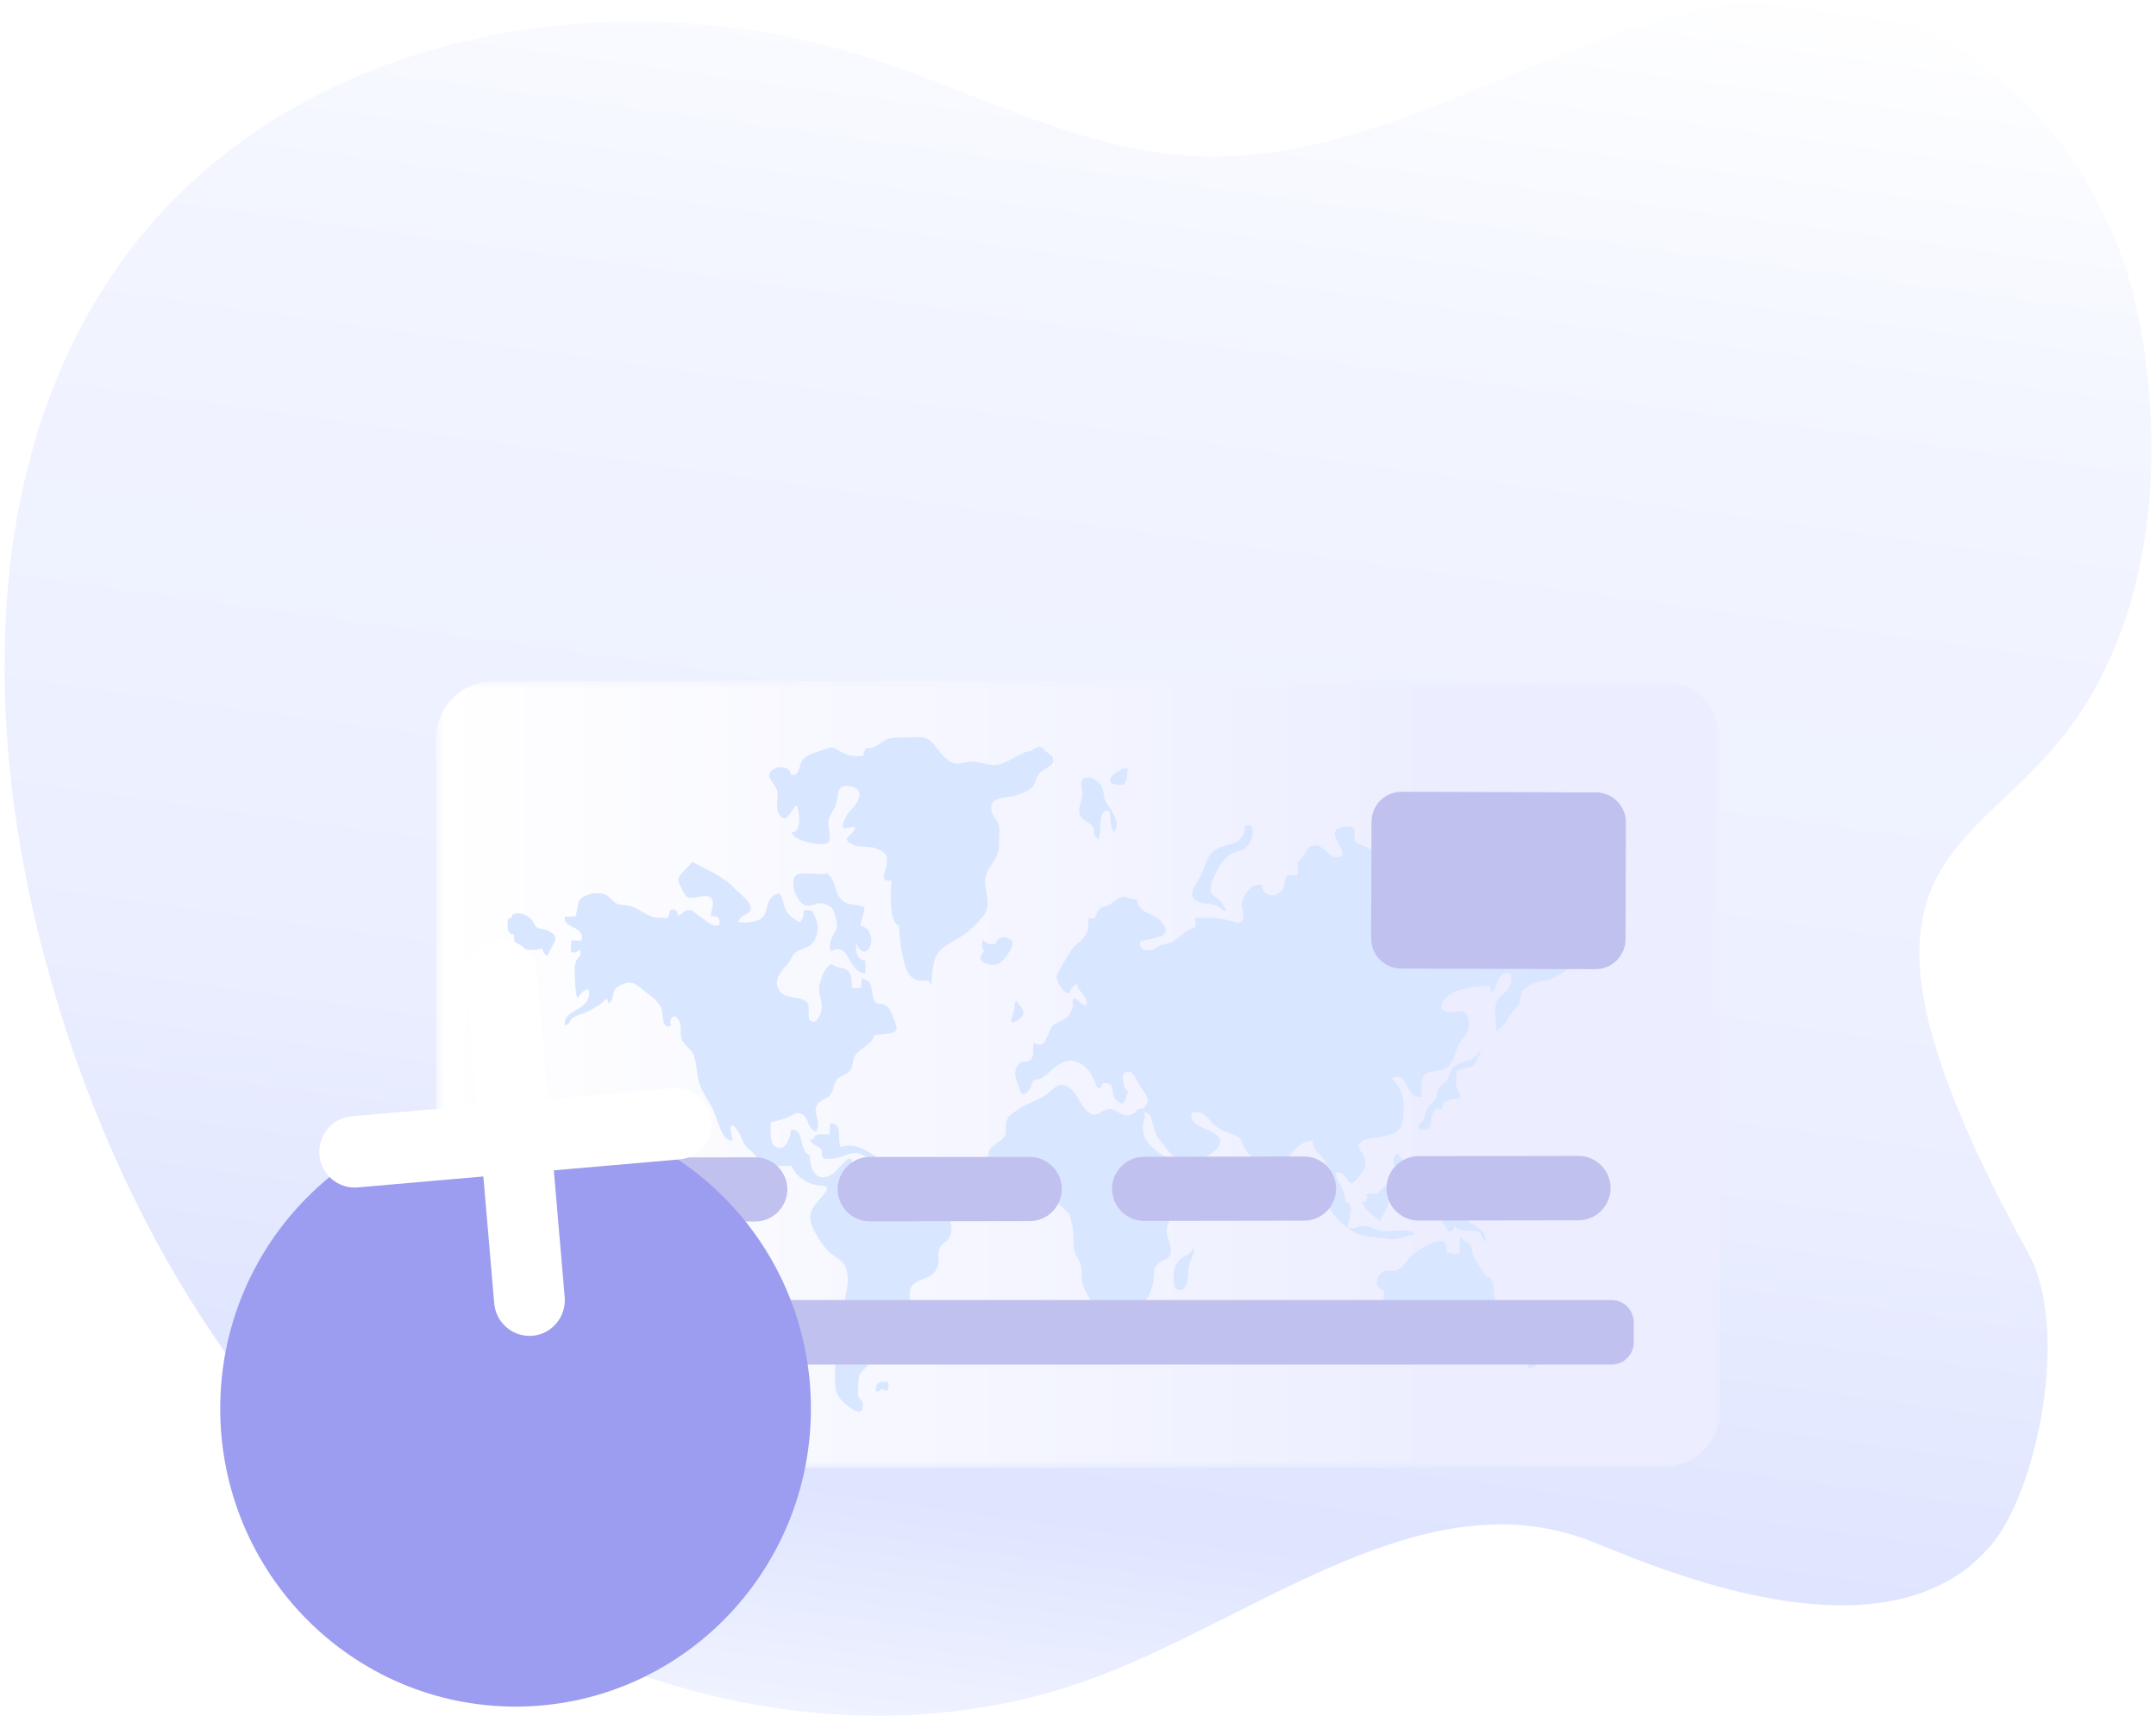 <svg viewBox="0 0 240 191" fill="none" xmlns="http://www.w3.org/2000/svg">
<g clip-path="url(#clip0_129_4649)">
<path d="M225.82 139.593C202.923 97.791 217.342 96.288 228.686 83.151C239.554 70.57 241.311 51.38 237.991 35.025C234.663 18.67 222.24 3.675 205.982 0.63C181.344 -3.987 158.641 18.316 133.607 17.414C120.863 16.955 109.199 10.518 97.066 6.548C68.34 -2.859 33.146 3.51 14.633 27.618C-1.609 48.756 -2.1 78.496 4.406 104.431C11.045 130.886 24.727 156.211 46.158 172.845C67.581 189.471 97.311 196.239 122.553 186.508C140.567 179.568 158.685 164.641 176.743 171.446C182.661 173.68 209.555 186.26 221.622 172.055C226.818 165.942 230.42 147.992 225.82 139.593Z" fill="url(#paint0_linear_129_4649)"/>
<g filter="url(#filter0_dd_129_4649)">
<mask id="mask0_129_4649" style="mask-type:luminance" maskUnits="userSpaceOnUse" x="48" y="45" width="144" height="89">
<path d="M191.499 45.586H48.529V133.309H191.499V45.586Z" fill="white"/>
</mask>
<g mask="url(#mask0_129_4649)">
<path d="M191.491 120.314V113.467L191.437 52.009C191.425 48.462 188.582 45.594 185.07 45.59L54.893 45.686C51.381 45.699 48.533 48.571 48.529 52.117L48.574 114.22L48.582 121.076V126.891C48.603 130.429 51.446 133.301 54.959 133.309L185.14 133.21C188.648 133.193 191.487 130.325 191.499 126.779L191.491 120.314Z" fill="url(#paint1_linear_129_4649)"/>
<path d="M172.565 116.152C172.594 116.264 172.644 116.355 172.702 116.435L172.565 116.152Z" fill="#D9E6FF"/>
<path d="M104.8 104.622C104.185 104.139 103.124 103.44 102.435 103.123C101.531 102.707 100.875 102.22 100.087 101.754C99.278 101.275 98.576 101.637 97.726 101.334C96.389 100.855 96.484 99.756 94.841 100.114C95.138 97.175 93.414 100.139 92.572 100.605C90.727 101.625 90.211 99.922 90.121 98.441C88.915 98.087 89.596 95.423 88.049 95.619C88.028 96.576 87.243 98.37 86.183 97.383C85.618 96.859 85.791 95.506 85.824 94.799C86.328 94.661 86.819 94.553 87.326 94.382C87.768 94.233 88.449 93.77 88.734 93.77C90.166 93.779 89.708 95.531 90.81 95.818C91.614 94.753 90.219 93.641 91.102 92.651C91.507 92.197 92.109 92.185 92.452 91.701C92.877 91.11 92.741 90.449 93.24 89.945C93.653 89.529 94.35 89.483 94.705 88.913C94.961 88.505 94.916 87.843 95.167 87.389C95.572 86.653 97.177 86.082 97.301 85.117C97.887 84.909 99.43 85.092 99.769 84.493C99.955 84.168 99.109 82.195 98.803 81.941C97.924 81.2 97.528 82.145 97.161 80.696C96.909 79.693 97.198 79.098 95.894 78.752C95.952 79.077 95.807 79.497 95.857 79.822C95.601 79.901 95.102 79.897 94.837 79.83C94.759 78.178 94.809 77.811 93.207 77.491C92.365 77.325 92.741 76.779 91.981 77.666C91.602 78.111 91.49 78.686 91.309 79.227C90.851 80.592 91.833 81.279 91.342 82.648C91.14 83.219 90.694 83.98 90.128 83.389C89.876 83.127 90.162 81.92 89.91 81.541C89.27 80.584 87.433 81.229 86.732 80.088C85.965 78.84 87.124 77.82 87.776 77.033C88.276 76.434 88.032 76.109 88.911 75.676C89.386 75.443 89.753 75.439 90.162 75.102C90.999 74.419 91.255 73.096 90.818 72.134C90.69 71.855 90.587 71.572 90.467 71.297C90.232 71.202 89.708 71.144 89.452 71.173C89.505 71.647 89.373 72.138 89.056 72.496C88.556 72.359 87.784 71.697 87.537 71.289C86.992 70.394 87.215 68.525 85.948 69.691C85.263 70.319 85.461 71.476 84.834 72.022C84.243 72.534 82.927 72.621 82.188 72.488C82.423 71.564 83.563 71.793 83.583 70.889C83.599 70.248 82.011 69.046 81.59 68.583C80.517 67.41 78.494 66.577 77.025 65.79C76.712 66.423 75.593 67.11 75.494 67.743C75.457 67.976 76.192 69.503 76.443 69.678C77.058 70.103 78.581 69.237 79.151 69.812C79.691 70.356 79.072 71.193 79.151 71.88C79.852 71.71 80.269 72.109 80.051 72.858C79.072 73.062 78.428 72.155 77.632 71.676C77.232 71.439 77.186 71.156 76.674 71.164C75.956 71.177 76.088 71.663 75.453 71.759C75.437 71.16 75.119 71.014 74.648 71.156C74.496 71.202 74.512 71.892 74.31 72.005C74.108 72.113 73.715 72.005 73.484 72.017C72.184 72.113 71.14 70.898 69.993 70.673C69.325 70.544 69.015 70.71 68.45 70.307C67.723 69.794 67.839 69.495 66.96 69.324C66.072 69.154 64.682 69.52 64.38 70.302V70.177C64.409 70.823 64.12 71.214 64.133 71.851C63.74 71.888 63.311 71.909 62.903 71.905C62.515 73.25 65.177 72.841 64.714 74.565C64.356 74.556 64.005 74.623 63.666 74.469C63.518 74.898 63.538 75.393 63.576 75.876C63.996 75.876 64.219 75.922 64.5 75.568C64.896 76.317 64.314 76.326 64.17 76.746C64.013 77.191 63.93 77.403 63.964 78.003C64.005 78.731 64.017 80.242 64.261 80.963C64.669 80.592 64.942 79.897 65.536 80.009C65.981 82.465 62.635 82.086 62.874 83.985C63.485 83.918 63.361 83.427 63.794 83.131C64.087 82.935 64.702 82.765 65.053 82.619C66.048 82.199 66.749 81.791 67.558 80.975C67.591 81.212 67.748 81.424 67.777 81.57C68.553 80.859 67.938 80.151 68.94 79.606C70.224 78.906 70.649 79.277 71.635 80.093C72.341 80.671 73.187 81.142 73.604 82.066C73.93 82.798 73.53 84.426 74.665 84.08C74.487 82.965 75.16 82.606 75.622 83.535C75.948 84.193 75.585 85.025 75.973 85.716C76.373 86.44 76.984 86.64 77.265 87.423C77.463 87.968 77.525 88.771 77.608 89.379C77.834 91.032 78.507 91.743 79.283 93.167C79.774 94.066 80.381 97.184 81.582 96.788C81.433 96.297 81.284 95.702 81.379 95.131C82.069 95.215 82.394 96.255 82.654 96.83C83.071 97.746 83.422 97.712 84.029 98.424C84.8 99.331 84.082 99.556 85.552 99.644C86.41 99.698 87.281 99.61 88.135 99.664C88.445 100.626 89.629 101.479 90.524 101.696C91.874 102.024 92.716 101.641 91.462 103.103C90.801 103.868 89.926 104.692 90.261 106.004C90.459 106.77 91.63 108.643 92.254 109.192C93.294 110.1 94.148 110.145 94.363 111.869C94.499 112.993 94.037 114.175 93.896 115.294C93.591 117.7 92.96 119.806 92.96 122.379C92.96 124.035 92.761 124.831 93.896 125.963C94.685 126.741 96.273 127.786 96.03 126.058C95.997 125.821 95.625 125.546 95.535 125.222C95.453 124.934 95.523 124.406 95.535 124.11C95.547 123.802 95.559 123.274 95.655 122.986C95.807 122.503 96.567 122.05 96.612 121.784C96.67 121.388 96.063 121.346 96.088 121.047C96.142 120.477 96.294 120.61 96.567 120.069C96.826 119.552 97.066 119.015 97.318 118.5C98.461 118.591 98.775 118.491 98.716 117.146C100.239 117.146 100.227 114.603 101.259 114.799C101.317 113.538 101.086 113.096 102.154 112.514C103.198 111.939 104.16 112.006 104.441 110.503C104.573 109.783 104.297 109.255 104.701 108.585C105.002 108.097 105.493 108.147 105.761 107.432C106.182 106.308 105.675 105.292 104.816 104.622H104.8Z" fill="#D9E6FF"/>
<path d="M60.753 73.353C60.357 73.191 60.158 73.353 59.791 73.112C59.494 72.921 59.382 72.371 59.052 72.093C58.499 71.622 57.678 71.326 57.03 71.663C57.075 72.1 56.849 71.93 56.654 72.13H56.539C56.539 72.829 56.296 73.895 57.224 73.861C56.98 75.768 59.069 75.76 60.377 75.447C60.447 75.913 60.612 76.122 60.963 76.272C61.483 74.744 62.721 74.148 60.749 73.349L60.753 73.353Z" fill="#D9E6FF"/>
<path d="M98.573 123.486L98.692 123.732C97.92 123.553 97.302 123.89 97.537 124.813C97.801 124.668 97.883 124.797 98.122 124.477C98.283 124.576 98.622 124.576 98.787 124.693C98.965 124.202 98.989 123.761 98.568 123.481L98.573 123.486Z" fill="#D9E6FF"/>
<path d="M91.664 98.766C91.879 98.924 92.72 98.844 92.98 98.799C93.954 98.636 94.701 97.971 95.741 98.303C96.352 98.499 96.901 99.061 97.52 99.281H97.64C97.656 99.09 97.64 98.878 97.619 98.69C96.406 97.85 95.036 96.996 93.566 97.554C93.158 96.609 93.901 94.949 92.39 94.898C92.432 95.285 92.328 95.723 92.365 96.114C91.722 96.197 90.731 95.831 90.508 96.734C90.376 96.738 90.281 96.642 90.166 96.638C90.257 97.35 90.987 97.288 91.412 97.812C91.672 98.137 91.255 98.466 91.668 98.766H91.664Z" fill="#D9E6FF"/>
<path d="M92.485 67.002L91.705 67.085C91.8 67.085 91.886 67.098 91.965 67.118C92.163 67.098 92.341 67.064 92.485 67.002Z" fill="#D9E6FF"/>
<path d="M91.313 67.123L91.705 67.081C91.585 67.081 91.458 67.089 91.313 67.123Z" fill="#D9E6FF"/>
<path d="M88.528 67.368C87.9 68.263 88.725 70.415 89.704 70.644C90.513 70.831 91.09 70.111 91.994 70.548C92.823 70.947 92.844 71.256 93.071 72.176C93.331 73.241 93.087 73.199 92.687 74.065C92.423 74.632 92.254 75.073 92.477 75.793C94.61 74.519 94.297 78.057 96.332 78.232C96.352 77.757 96.348 77.27 96.332 76.796C95.386 76.758 95.209 75.659 95.316 74.865C96.472 77.558 98.197 73.574 95.778 72.879C95.815 72.188 96.294 71.509 96.212 70.815C95.217 70.403 94.186 70.793 93.414 69.691C92.898 68.95 92.915 67.376 91.965 67.122C90.818 67.243 88.907 66.835 88.528 67.372V67.368Z" fill="#D9E6FF"/>
<path d="M110.112 66.514C110.896 65.241 111.217 65.095 111.217 63.451C111.217 62.951 111.304 62.364 111.217 61.874C111.085 61.124 110.603 60.916 110.421 60.275C109.913 58.456 111.96 58.735 113.004 58.419C113.603 58.236 114.523 57.902 114.973 57.403C115.274 57.066 115.328 56.383 115.662 55.992C116.384 55.139 117.701 55.234 117.082 53.902C117.251 54.269 115.761 52.982 116.116 53.074C115.563 52.928 115.278 53.032 114.849 53.423H115.084C113.516 53.398 112.233 55.03 110.644 55.018C109.678 55.005 108.972 54.547 107.936 54.652C107.049 54.743 106.409 55.126 105.576 54.514C103.896 53.274 104.156 51.667 101.622 51.925C100.834 52 99.707 51.883 98.931 52.079C98.135 52.279 97.302 53.436 96.373 53.07C96.303 53.432 96.096 53.62 96.105 54.014C95.242 54.065 94.582 54.048 93.806 53.636C92.559 52.982 92.869 52.861 91.458 53.394C90.719 53.673 89.852 53.777 89.332 54.46C88.903 55.022 89.064 56.342 88.061 56.092C88.052 55.305 86.893 55.093 86.291 55.393C84.908 56.079 86.047 56.87 86.398 57.569C86.806 58.373 86.249 59.659 86.662 60.363C87.615 61.973 88.007 59.801 88.697 59.542C89.002 60.267 89.249 62.606 88.172 62.489C88.007 63.401 91.808 64.279 92.275 63.572C92.564 63.134 92.047 61.623 92.278 60.999C92.613 60.1 93.021 59.838 93.195 58.81C93.348 57.878 93.331 57.207 94.507 57.357C95.737 57.511 95.881 58.256 95.448 59.08C95.073 59.784 94.272 60.342 93.991 61.12C93.451 62.597 94.235 61.919 95.172 61.903C95.238 62.839 93.224 63.11 95.007 63.913C95.667 64.209 96.69 64.025 97.408 64.275C98.461 64.633 98.861 64.92 98.7 66.14C98.618 66.756 97.796 68.154 99.237 67.859C99.192 68.925 98.874 72.575 100.079 72.875C100.173 74.473 100.285 75.647 100.69 77.116C100.929 77.986 101.23 78.698 102.117 78.981C102.823 79.21 103.186 78.598 103.71 79.518C103.677 78.632 103.834 76.783 104.342 76.042C105.155 74.856 106.946 74.361 107.957 73.378C108.754 72.604 109.892 71.722 109.934 70.54C109.987 68.908 109.17 68.042 110.116 66.506L110.112 66.514Z" fill="#D9E6FF"/>
<path d="M111.333 77.029C111.836 76.671 113.611 74.415 112.15 74.336V74.215C111.585 74.144 110.924 74.298 110.842 74.931C110.28 75.102 109.748 74.84 109.389 74.469C109.253 74.927 109.319 75.414 109.558 75.776C108.192 77.008 110.553 77.587 111.333 77.033V77.029Z" fill="#D9E6FF"/>
<path d="M121.774 62.698C121.84 62.81 122.104 63.156 122.216 63.297C122.74 62.594 122.179 60.588 123.029 60.134C124.007 59.614 123.272 62.048 124.077 62.406C124.75 61.387 123.755 60.125 123.219 59.322C122.773 58.652 122.971 58.29 122.703 57.549C122.414 56.758 121.84 56.7 121.283 56.355L121.168 56.479C120.037 56.229 120.425 57.403 120.47 58.061C120.528 58.898 120.161 59.351 120.136 60.055C120.086 61.574 122.079 61.17 121.77 62.694L121.774 62.698Z" fill="#D9E6FF"/>
<path d="M124.242 57.195C125.868 57.528 125.253 56.096 125.604 55.201C125.48 55.288 125.369 55.388 125.265 55.509L125.15 55.384C124.267 55.68 122.649 56.862 124.242 57.195Z" fill="#D9E6FF"/>
<path d="M174.81 72.625C174.331 72.118 174.216 71.127 173.597 70.815C173.085 70.557 171.938 70.765 171.409 70.831C171.446 71.031 171.343 71.31 171.384 71.506C170.567 71.601 170.411 70.752 169.754 70.652C169.317 70.586 168.904 71.064 168.562 71.156C167.022 71.56 166.915 70.831 166.696 69.458C166.098 69.616 165.342 70.174 164.736 69.695C164.517 69.525 164.451 68.546 164.113 68.247C163.803 67.976 163.271 68.113 162.85 67.73C162.404 67.327 162.346 66.74 161.876 66.436C161.571 67.168 161.533 68.009 160.955 68.613C160.472 69.116 160.064 68.912 159.688 69.196C159.346 69.449 159.35 69.707 159.086 69.966C156.919 72.055 157.514 69.478 157.567 67.876C156.255 67.809 154.926 67.909 153.614 67.838C153.556 66.756 153.411 66.103 153.007 65.158C152.648 64.313 153.032 64.667 152.19 64.192C151.823 63.984 151.109 63.893 150.869 63.489C150.634 63.098 151.009 62.336 150.675 62.015C150.296 61.641 148.863 61.97 148.67 62.357C148.207 63.264 150.522 65.241 148.798 65.291C147.753 65.325 147.238 63.539 145.954 64.034C145.372 64.259 145.434 64.683 145.083 65.175C144.993 65.303 144.472 65.778 144.456 65.836C144.411 65.99 144.559 66.511 144.559 66.515C144.419 66.794 144.609 66.981 144.353 67.26C144.22 67.401 143.593 67.135 143.428 67.251C142.818 67.664 143.148 68.367 142.71 68.963C142.075 69.832 140.49 69.728 140.473 68.371C139.421 68.113 138.484 69.308 138.257 70.286C138.063 71.131 139.013 72.255 137.774 72.621C136.235 72.03 134.671 71.959 133.033 72.038C133.284 73.441 132.921 72.992 132.141 73.483C131.559 73.845 130.973 74.486 130.321 74.79C129.929 74.969 129.55 74.936 129.186 75.085C128.988 75.164 128.538 75.506 128.402 75.543C127.663 75.718 126.879 75.793 126.912 74.715C127.75 74.195 130.986 74.457 129.244 72.421C128.427 71.464 126.846 71.668 126.536 69.97C125.885 70.057 125.348 69.57 124.75 69.733C124.411 69.82 123.837 70.386 123.507 70.565C123.049 70.81 122.797 70.694 122.331 71.135C121.852 71.585 122.249 72.33 121.176 72.047C121.138 73.046 121.217 73.591 120.524 74.353C119.987 74.944 119.45 75.202 119.058 75.939C118.778 76.467 117.701 78.032 117.643 78.628C117.59 79.165 118.44 80.484 119.034 80.438C119.191 79.955 119.426 79.539 119.851 79.381C120.094 80.326 121.147 80.784 120.912 81.791C120.796 81.824 120.689 81.787 120.577 81.808L120.812 81.683C120.309 81.757 119.826 80.925 119.636 80.992C119.178 81.146 119.55 81.583 119.409 81.936C119.034 82.861 119.195 82.948 118.118 83.493C117.061 84.026 117.198 83.906 116.747 84.867C116.327 85.753 116.244 86.519 115.076 85.95C114.919 86.386 115.134 87.136 114.911 87.56C114.494 88.347 113.995 87.793 113.549 88.184C112.43 89.171 113.38 90.599 113.69 91.577C114.284 91.756 114.271 91.439 114.605 91.123C114.82 90.915 114.787 90.37 115.076 90.137C115.212 90.029 115.679 90.008 115.868 89.908C116.673 89.479 117.395 88.572 118.122 88.201C119.327 87.581 120.392 88.093 121.163 89.004C121.506 89.409 121.617 89.854 121.89 90.224C122.001 90.37 122.018 90.902 122.203 90.973C122.736 91.182 122.579 90.436 122.789 90.428C124.49 90.374 123.272 91.51 124.449 92.468C124.964 92.888 125.1 92.73 125.402 91.931C125.773 90.931 125.328 91.56 125.146 90.74C125.055 90.336 124.634 89.192 125.608 89.138C126.161 89.109 126.648 90.362 126.904 90.757C127.086 91.036 127.474 91.473 127.593 91.781C127.948 92.717 127.783 92.376 127.35 93.267C126.557 93.134 126.512 93.741 125.93 93.92C125.245 94.137 125.369 94.049 124.675 93.783C124.064 93.541 124.069 93.221 123.297 93.342C122.703 93.434 122.381 93.991 121.749 93.924C120.647 93.812 120.119 91.927 119.343 91.211C117.948 89.924 117.548 90.965 116.393 91.76C115.394 92.455 114.164 92.722 113.178 93.463C112.509 93.962 112.258 93.991 112.026 94.79C111.836 95.448 112.167 95.914 111.795 96.401C111.023 97.412 109.476 97.446 110.239 99.248C110.409 99.656 110.809 99.494 110.974 100.043C111.168 100.701 110.784 101.134 111.065 101.758C111.44 102.608 112.534 104.052 113.454 104.197C114.837 104.418 116.087 102.765 117.185 103.34C117.519 103.515 118.258 104.264 118.584 104.56C119.257 105.163 119.034 105.059 119.285 105.912C119.599 106.978 119.364 108.102 119.64 109.209C119.772 109.742 120.053 109.9 120.251 110.454C120.511 111.157 120.325 111.811 120.458 112.518C120.689 113.734 121.729 114.882 122.216 116.052C122.711 117.234 122.922 118.162 124.44 117.372C125.068 117.043 125.08 116.639 125.493 116.181C125.983 115.64 126.47 115.628 126.991 115.174C128.006 114.291 128.357 113.147 128.447 111.99C128.51 111.186 128.381 111.053 129.004 110.454C129.459 110.025 130.103 110.133 130.296 109.425C130.556 108.468 129.607 107.432 129.958 106.283C130.317 105.109 131.613 104.023 132.281 103.065C132.575 102.641 133.726 100.114 133.371 99.635C132.744 98.791 132.48 100.364 132.17 100.426C131.687 100.518 131.324 99.922 131.064 99.673C129.467 98.153 126.351 97.412 127.453 94.166C127.445 94.195 127.383 93.712 127.383 93.7C128.159 93.812 128.097 94.241 128.299 94.878C128.58 95.748 128.6 96.139 129.207 96.892C130.082 97.979 131.122 99.731 132.632 99.306C133.594 99.036 136.301 97.829 135.769 96.605C135.257 95.44 132.265 95.519 132.653 93.725C133.953 93.458 134.172 94.074 134.972 94.878C135.727 95.639 136.28 95.748 137.201 96.127C138.166 96.526 138.002 96.484 138.46 97.475C138.893 98.416 139.33 98.532 140.015 99.248C140.642 99.91 140.618 101.375 141.183 101.883C142.186 102.782 142.347 101.28 142.591 100.555C143.094 99.061 144.353 96.713 146.202 96.876C145.983 98.087 147.407 98.408 147.63 99.548C147.745 100.147 147.44 100.909 147.708 101.475C148.022 102.149 148.859 101.929 148.55 102.957C147.918 102.715 147.035 101.854 146.47 101.392C146.759 101.858 146.738 102.624 147.035 103.194C147.167 103.444 147.861 104.202 148.162 104.647C148.777 105.558 149.59 106.304 150.547 106.907C151.699 107.636 153.024 107.486 154.299 107.739C155.619 108.002 156.197 107.469 157.456 107.248C157.019 106.52 154.798 106.978 153.969 106.907C153.218 106.845 152.739 106.474 152.079 106.358C151.331 106.225 150.712 106.795 149.982 106.491C150.031 105.775 150.964 103.852 149.776 103.685C149.71 102.978 149.639 102.653 149.38 102.083C149.111 101.492 148.649 101.15 148.694 100.414C150.283 99.96 149.726 103.015 151.397 100.663C151.954 99.885 152.227 99.648 151.868 98.657C151.554 97.791 150.683 97.558 151.633 96.871C152.049 96.572 153.622 96.514 154.179 96.331C155.462 95.901 155.987 95.769 156.164 94.507C156.416 92.726 156.259 91.011 154.881 89.941C156.771 88.834 156.407 92.239 158.228 91.947C158.326 91.157 158.009 90.037 158.616 89.504C159.342 88.871 160.601 89.283 161.344 88.422C162.012 87.647 162.037 86.519 162.627 85.724C163.176 84.988 163.815 84.289 163.423 83.156C162.974 81.866 162.367 82.661 161.434 82.553C160.407 82.44 160.167 81.812 160.881 80.992C161.785 79.955 164.472 79.56 165.838 79.622C165.825 79.83 165.999 80.284 165.986 80.425C166.708 79.864 166.56 78.773 167.162 78.382C168.454 77.546 168.413 79.085 167.967 79.822C167.484 80.613 166.7 80.738 166.49 81.712C166.333 82.449 166.564 83.81 166.597 84.605C167.291 84.38 167.926 83.002 168.475 82.357C169.201 81.504 169.007 82.053 169.276 80.85C169.511 79.785 169.115 80.463 169.841 79.856C170.588 79.235 171.215 79.16 172.086 78.994C173.209 78.777 174.03 78.078 175.012 77.416C174.921 76.684 173.692 76.06 174.661 75.564C175.425 75.181 176.06 76.201 176.659 76.418C177.216 75.593 178.326 74.961 178.635 73.999C177.492 73.137 175.858 73.761 174.802 72.634L174.81 72.625Z" fill="#D9E6FF"/>
<path d="M133.569 70.302C134.168 70.515 134.762 70.385 135.335 70.66C135.761 70.864 136.227 71.239 136.582 71.351C136.285 70.835 136.099 70.436 135.711 70.019C135.269 69.541 134.886 69.745 134.745 68.941C134.638 68.296 135.587 66.469 135.897 66.019C136.136 65.678 136.66 65.162 137.032 64.92C137.556 64.575 137.915 64.679 138.397 64.412C139.602 63.759 139.966 61.028 138.492 61.861L138.608 61.981C138.212 64.209 136.718 63.505 135.203 64.52C134.304 65.12 134.168 66.469 133.656 67.359C133.037 68.442 131.91 69.707 133.565 70.298L133.569 70.302Z" fill="#D9E6FF"/>
<path d="M166.102 112.41C165.924 112.043 165.466 112.035 165.301 111.789C164.872 111.14 164.344 110.312 164.009 109.675C163.819 109.317 163.976 108.972 163.729 108.572C163.49 108.193 162.846 107.885 162.524 107.606C162.482 108.16 162.511 108.734 162.478 109.292C162.024 109.671 161.562 109.317 160.993 109.288C161.434 106.42 157.452 109.167 156.763 110.008C156.309 110.562 156.086 111.019 155.479 111.265C155.075 111.427 154.489 111.202 154.072 111.386C153.275 111.739 152.735 113.121 154.051 113.483C154.32 114.82 152.532 116.61 154.53 116.763C155.945 116.872 155.545 115.818 156.552 115.315C157.245 114.965 158.137 115.569 158.752 115.76C159.383 115.956 159.747 115.943 160.279 116.389C160.378 116.472 160.497 117.047 160.745 117.263C160.894 117.396 161.385 117.192 161.599 117.338C161.843 117.504 161.727 118.041 162.033 118.212C162.338 118.387 162.689 118.212 162.965 118.354C163.593 118.678 164.109 118.674 164.005 119.677C163.84 119.677 163.539 119.79 163.44 119.785C165.219 121.255 163.77 117.072 165.425 117.346C165.359 117.038 165.425 116.622 165.442 116.318C166.795 115.835 166.622 115.415 166.37 114.32C166.263 113.854 166.312 112.818 166.11 112.406L166.102 112.41Z" fill="#D9E6FF"/>
<path d="M165.542 117.376C165.5 117.363 165.458 117.359 165.417 117.351C165.417 117.359 165.417 117.367 165.417 117.376H165.538H165.542Z" fill="#D9E6FF"/>
<path d="M162.73 105.296C161.678 104.484 160.312 104.472 159.103 103.81C159.074 104.772 160.027 104.992 160.394 105.504C160.692 105.921 161.401 107.956 161.913 106.374C162.433 106.895 162.999 106.761 163.688 106.87C164.261 106.957 164.137 106.707 164.6 107.003C165 107.257 164.946 107.848 165.408 108.072C165.202 107.065 165.351 107.128 164.6 106.599C163.91 106.112 163.419 105.829 162.73 105.3V105.296Z" fill="#D9E6FF"/>
<path d="M158.863 103.681C158.942 103.731 159.021 103.768 159.1 103.81C159.1 103.764 159.092 103.727 159.1 103.681H158.863Z" fill="#D9E6FF"/>
<path d="M132.525 109.309C131.696 109.825 131.08 109.975 130.767 111.007C130.589 111.602 130.408 113.526 131.357 113.467C132.351 113.405 132.215 111.748 132.29 111.136C132.393 110.308 133.003 109.55 132.876 108.688L132.525 109.301V109.309Z" fill="#D9E6FF"/>
<path d="M155.256 102.199C155.917 102.029 156.647 102.1 157.328 102.195C157.444 101.642 157.097 101.388 156.701 101.15C157.208 100.463 157.216 100.081 156.672 99.431C156.412 99.115 155.562 98.719 155.731 98.207C154.843 98.482 154.831 99.985 156.044 99.91C155.793 100.651 155.136 101.3 155.26 102.199H155.256Z" fill="#D9E6FF"/>
<path d="M156.057 97.812C155.871 97.949 155.772 98.083 155.731 98.207C155.764 98.199 155.793 98.187 155.826 98.178L156.061 97.812H156.057Z" fill="#D9E6FF"/>
<path d="M151.653 103.602C151.752 104.513 152.974 105.184 153.597 105.783C153.882 105.229 154.41 104.439 154.538 103.931C154.716 103.21 154.266 102.724 154.402 101.862C153.771 101.987 153.779 102.494 153.242 102.72C152.863 102.881 152.574 102.516 152.087 102.852C152.087 103.206 152.264 103.148 152.545 103.194H152.194C151.967 103.448 152.202 103.864 151.653 103.602Z" fill="#D9E6FF"/>
<path d="M113.207 83.452C114.576 82.611 113.665 82.12 113.207 81.304L112.971 81.428C113.132 82.436 111.865 84.272 113.203 83.452H113.207Z" fill="#D9E6FF"/>
<path d="M172.792 116.555C172.783 116.197 172.726 115.927 172.416 115.706C172.086 117.03 172.684 117.904 171.979 119.215C171.487 120.131 169.829 120.918 170.121 122.254C171.533 121.85 172.305 120.643 173.262 119.49C173.782 118.857 174.195 118.2 173.708 117.28C173.538 116.951 173.085 116.851 172.796 116.559L172.792 116.555ZM172.701 116.434C172.643 116.355 172.593 116.264 172.565 116.152L172.701 116.434Z" fill="#D9E6FF"/>
<path d="M161.769 88.647C161.385 89.071 161.364 89.641 161.059 90.108C160.79 90.528 160.357 90.636 160.118 91.056C159.928 91.39 159.965 91.902 159.775 92.272C159.602 92.614 159.144 92.755 158.97 93.038C158.558 93.716 158.781 94.537 157.947 95.019C157.902 95.206 157.926 95.398 157.939 95.594C160.126 95.76 158.76 94.516 159.792 93.3C159.92 93.15 160.382 93.417 160.502 93.296C160.622 93.175 160.712 92.576 160.749 92.555C161.356 92.147 161.686 92.222 162.478 92.168C162.631 91.435 162.181 91.26 162.103 90.749C162.024 90.237 162.185 89.604 162.156 89.025C162.668 88.759 163.436 88.78 163.873 88.526C164.467 88.188 164.447 87.048 165.181 86.932L164.476 87.056C164.34 87.947 162.305 88.051 161.76 88.647H161.769Z" fill="#D9E6FF"/>
<path d="M175.73 98.532L157.889 98.561C155.929 98.574 154.344 100.172 154.336 102.149C154.348 104.126 155.941 105.725 157.902 105.729L175.734 105.704C177.694 105.691 179.279 104.093 179.287 102.116C179.275 100.139 177.69 98.54 175.73 98.532Z" fill="#C1C1EF"/>
<path d="M145.174 98.599L127.341 98.628C125.381 98.641 123.796 100.239 123.788 102.216C123.813 104.185 125.402 105.767 127.358 105.771L145.199 105.742C147.147 105.725 148.719 104.135 148.736 102.174C148.723 100.201 147.134 98.603 145.174 98.599Z" fill="#C1C1EF"/>
<path d="M114.635 98.644H96.794C94.837 98.661 93.253 100.26 93.248 102.237C93.257 104.222 94.862 105.829 96.831 105.82L114.671 105.791C116.615 105.767 118.184 104.181 118.2 102.22C118.188 100.247 116.599 98.648 114.639 98.644H114.635Z" fill="#C1C1EF"/>
<path d="M84.091 98.69L66.25 98.719C64.29 98.732 62.705 100.331 62.697 102.308C62.721 104.277 64.31 105.858 66.262 105.862L84.103 105.833C86.051 105.817 87.628 104.231 87.648 102.266C87.636 100.293 86.047 98.695 84.087 98.69H84.091Z" fill="#C1C1EF"/>
<path d="M179.399 114.578H64.781C63.418 114.578 62.312 115.693 62.312 117.067V119.273C62.312 120.648 63.418 121.762 64.781 121.762H179.399C180.762 121.762 181.867 120.648 181.867 119.273V117.067C181.867 115.693 180.762 114.578 179.399 114.578Z" fill="#C1C1EF"/>
<path d="M177.674 58.061L156.015 57.99C154.175 57.986 152.681 59.485 152.673 61.341L152.632 74.303C152.627 76.159 154.113 77.666 155.954 77.674L177.612 77.745C179.453 77.749 180.946 76.251 180.955 74.394L180.996 61.432C181 59.576 179.514 58.069 177.674 58.061Z" fill="#C1C1EF"/>
</g>
</g>
<g filter="url(#filter1_dd_129_4649)">
<path d="M57.391 159.84C75.548 159.84 90.268 144.984 90.268 126.66C90.268 108.335 75.548 93.48 57.391 93.48C39.234 93.48 24.514 108.335 24.514 126.66C24.514 144.984 39.234 159.84 57.391 159.84Z" fill="#9C9CF0"/>
</g>
<path fill-rule="evenodd" clip-rule="evenodd" d="M55.508 104.625C57.675 104.444 59.588 106.058 59.767 108.245L60.977 122.377L74.98 121.155C77.147 120.974 79.06 122.588 79.239 124.774C79.419 126.961 77.82 128.892 75.653 129.073L61.65 130.294L62.861 144.411C63.04 146.598 61.441 148.528 59.274 148.709C57.107 148.89 55.194 147.276 55.015 145.09L53.804 130.973L39.817 132.195C37.65 132.376 35.737 130.762 35.558 128.575C35.379 126.388 36.978 124.458 39.145 124.277L53.132 123.055L51.922 108.923C51.742 106.737 53.341 104.806 55.508 104.625Z" fill="white"/>
</g>
<defs>
<filter id="filter0_dd_129_4649" x="22.683" y="41.283" width="194.663" height="139.411" filterUnits="userSpaceOnUse" color-interpolation-filters="sRGB">
<feFlood flood-opacity="0" result="BackgroundImageFix"/>
<feColorMatrix in="SourceAlpha" type="matrix" values="0 0 0 0 0 0 0 0 0 0 0 0 0 0 0 0 0 0 127 0" result="hardAlpha"/>
<feOffset dy="8.615"/>
<feGaussianBlur stdDeviation="4.308"/>
<feComposite in2="hardAlpha" operator="out"/>
<feColorMatrix type="matrix" values="0 0 0 0 0.09 0 0 0 0 0.22 0 0 0 0 0.482 0 0 0 0.03 0"/>
<feBlend mode="normal" in2="BackgroundImageFix" result="effect1_dropShadow_129_4649"/>
<feColorMatrix in="SourceAlpha" type="matrix" values="0 0 0 0 0 0 0 0 0 0 0 0 0 0 0 0 0 0 127 0" result="hardAlpha"/>
<feOffset dy="21.538"/>
<feGaussianBlur stdDeviation="12.923"/>
<feComposite in2="hardAlpha" operator="out"/>
<feColorMatrix type="matrix" values="0 0 0 0 0.09 0 0 0 0 0.22 0 0 0 0 0.48 0 0 0 0.08 0"/>
<feBlend mode="normal" in2="effect1_dropShadow_129_4649" result="effect2_dropShadow_129_4649"/>
<feBlend mode="normal" in="SourceGraphic" in2="effect2_dropShadow_129_4649" result="shape"/>
</filter>
<filter id="filter1_dd_129_4649" x="-1.332" y="89.172" width="117.446" height="118.052" filterUnits="userSpaceOnUse" color-interpolation-filters="sRGB">
<feFlood flood-opacity="0" result="BackgroundImageFix"/>
<feColorMatrix in="SourceAlpha" type="matrix" values="0 0 0 0 0 0 0 0 0 0 0 0 0 0 0 0 0 0 127 0" result="hardAlpha"/>
<feOffset dy="8.615"/>
<feGaussianBlur stdDeviation="4.308"/>
<feComposite in2="hardAlpha" operator="out"/>
<feColorMatrix type="matrix" values="0 0 0 0 0.09 0 0 0 0 0.22 0 0 0 0 0.482 0 0 0 0.03 0"/>
<feBlend mode="normal" in2="BackgroundImageFix" result="effect1_dropShadow_129_4649"/>
<feColorMatrix in="SourceAlpha" type="matrix" values="0 0 0 0 0 0 0 0 0 0 0 0 0 0 0 0 0 0 127 0" result="hardAlpha"/>
<feOffset dy="21.538"/>
<feGaussianBlur stdDeviation="12.923"/>
<feComposite in2="hardAlpha" operator="out"/>
<feColorMatrix type="matrix" values="0 0 0 0 0.09 0 0 0 0 0.22 0 0 0 0 0.48 0 0 0 0.08 0"/>
<feBlend mode="normal" in2="effect1_dropShadow_129_4649" result="effect2_dropShadow_129_4649"/>
<feBlend mode="normal" in="SourceGraphic" in2="effect2_dropShadow_129_4649" result="shape"/>
</filter>
<linearGradient id="paint0_linear_129_4649" x1="98.458" y1="226.498" x2="131.269" y2="-11.034" gradientUnits="userSpaceOnUse">
<stop stop-color="white"/>
<stop offset="0.1" stop-color="#F6F8FF"/>
<stop offset="0.24" stop-color="#E0E6FF"/>
<stop offset="0.25" stop-color="#DFE5FF"/>
<stop offset="0.26" stop-color="#DFE5FF"/>
<stop offset="0.45" stop-color="#EBEEFF"/>
<stop offset="0.64" stop-color="#EFF2FF"/>
<stop offset="0.82" stop-color="#F3F6FF"/>
<stop offset="1" stop-color="white"/>
</linearGradient>
<linearGradient id="paint1_linear_129_4649" x1="48.529" y1="89.45" x2="191.499" y2="89.45" gradientUnits="userSpaceOnUse">
<stop stop-color="white"/>
<stop offset="0.78" stop-color="#ECEEFF"/>
</linearGradient>
<clipPath id="clip0_129_4649">
<rect width="239" height="191" fill="white" transform="translate(0.5)"/>
</clipPath>
</defs>
</svg>

